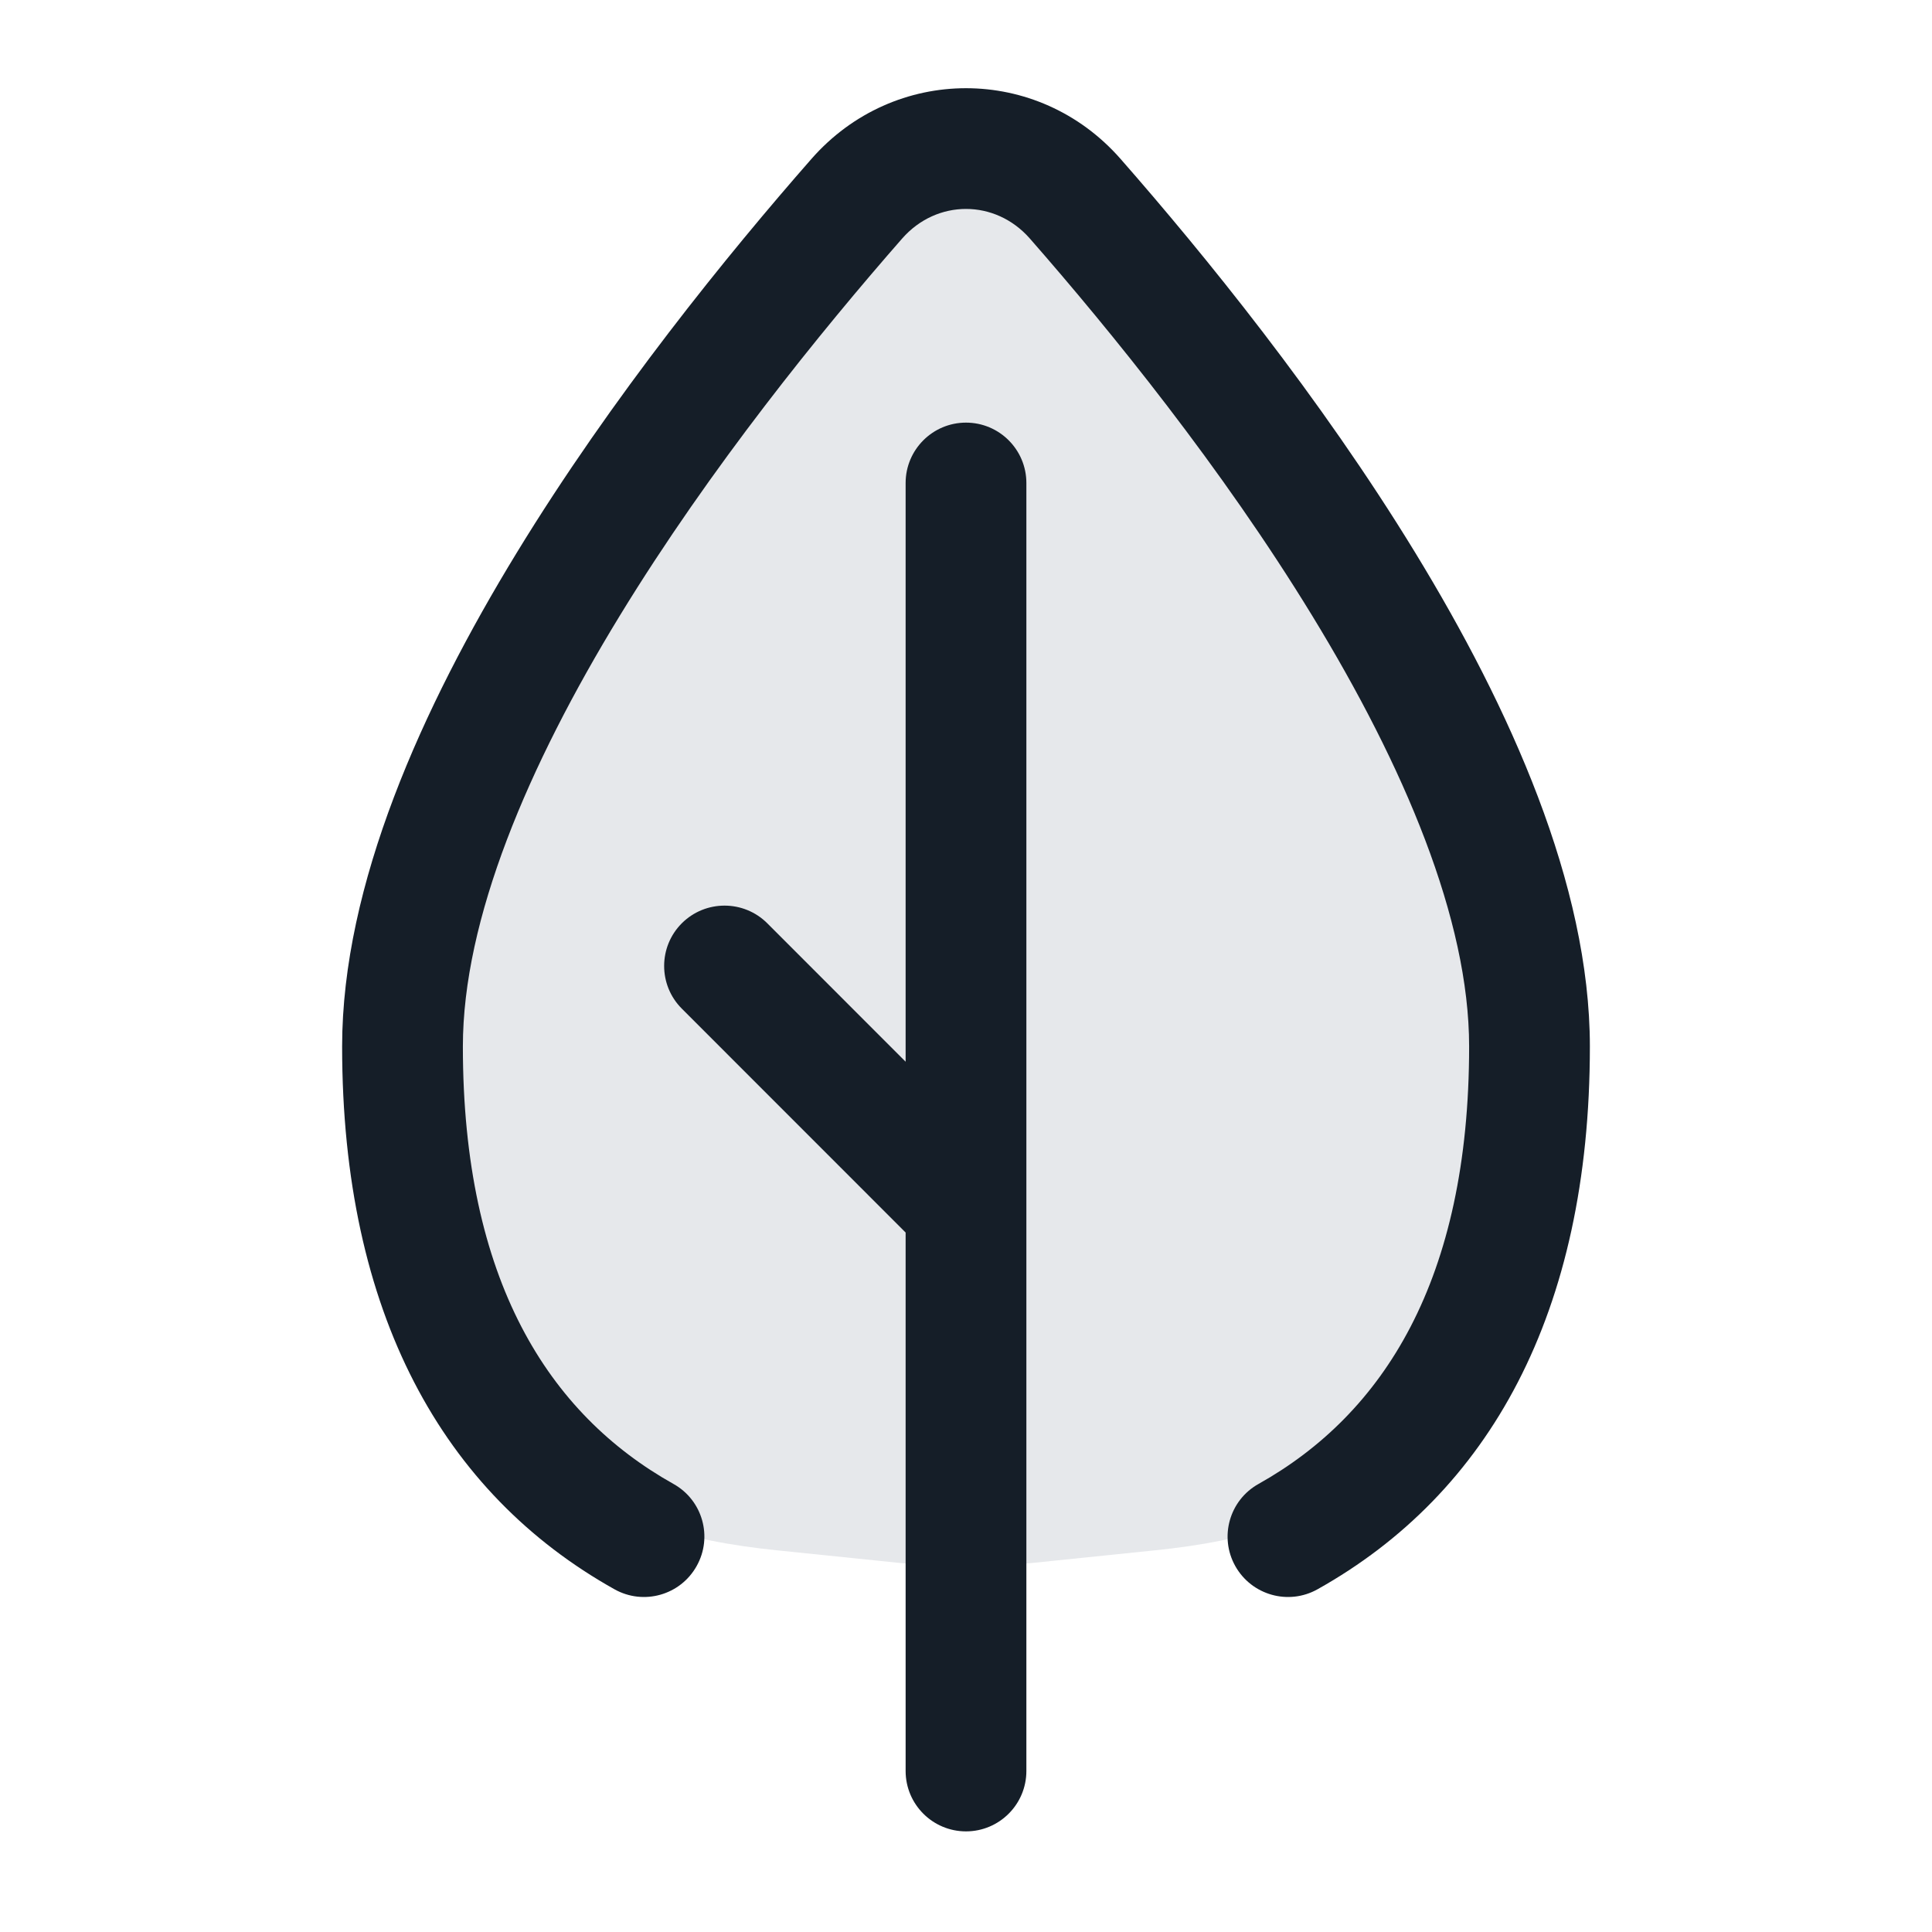 <svg xmlns="http://www.w3.org/2000/svg" viewBox="0 0 24 24">
  <defs/>
  <path fill="#636F7E" opacity="0.16" d="M10.643,2.469 C8.608,4.79 5,9.41 5,13 C5,15.291 5.63,16.953 6.698,18.08 C7.447,18.872 8.56,19.146 9.645,19.258 L11.181,19.416 C11.726,19.472 12.274,19.472 12.819,19.416 L14.355,19.258 C15.44,19.146 16.552,18.872 17.302,18.08 C18.37,16.953 19,15.291 19,13 C19,9.41 15.392,4.79 13.357,2.469 C12.628,1.638 11.372,1.638 10.643,2.469 Z"/>
  <path fill="#151E28" d="M12.793,2.963 C12.363,2.473 11.637,2.473 11.207,2.963 C10.204,4.108 8.824,5.807 7.699,7.649 C6.558,9.517 5.75,11.42 5.75,13 C5.75,15.902 6.814,17.565 8.366,18.434 C8.728,18.636 8.857,19.093 8.654,19.454 C8.452,19.816 7.995,19.945 7.634,19.743 C5.506,18.552 4.25,16.317 4.25,13 C4.25,10.989 5.246,8.788 6.418,6.868 C7.606,4.922 9.048,3.151 10.08,1.974 C11.107,0.803 12.893,0.803 13.92,1.974 C14.952,3.151 16.394,4.922 17.582,6.868 C18.754,8.788 19.75,10.989 19.75,13 C19.75,16.317 18.494,18.552 16.366,19.743 C16.005,19.945 15.548,19.816 15.345,19.454 C15.143,19.093 15.272,18.636 15.634,18.434 C17.185,17.565 18.25,15.902 18.25,13 C18.25,11.42 17.442,9.517 16.301,7.649 C15.176,5.807 13.796,4.108 12.793,2.963 Z M12,5.25 C12.414,5.25 12.75,5.586 12.75,6 L12.75,22 C12.75,22.414 12.414,22.75 12,22.75 C11.586,22.75 11.25,22.414 11.25,22 L11.25,15.311 L8.47,12.53 C8.177,12.237 8.177,11.762 8.47,11.469 C8.763,11.177 9.238,11.177 9.531,11.469 L11.25,13.189 L11.25,6 C11.25,5.586 11.586,5.25 12,5.25 Z"/>
</svg>

